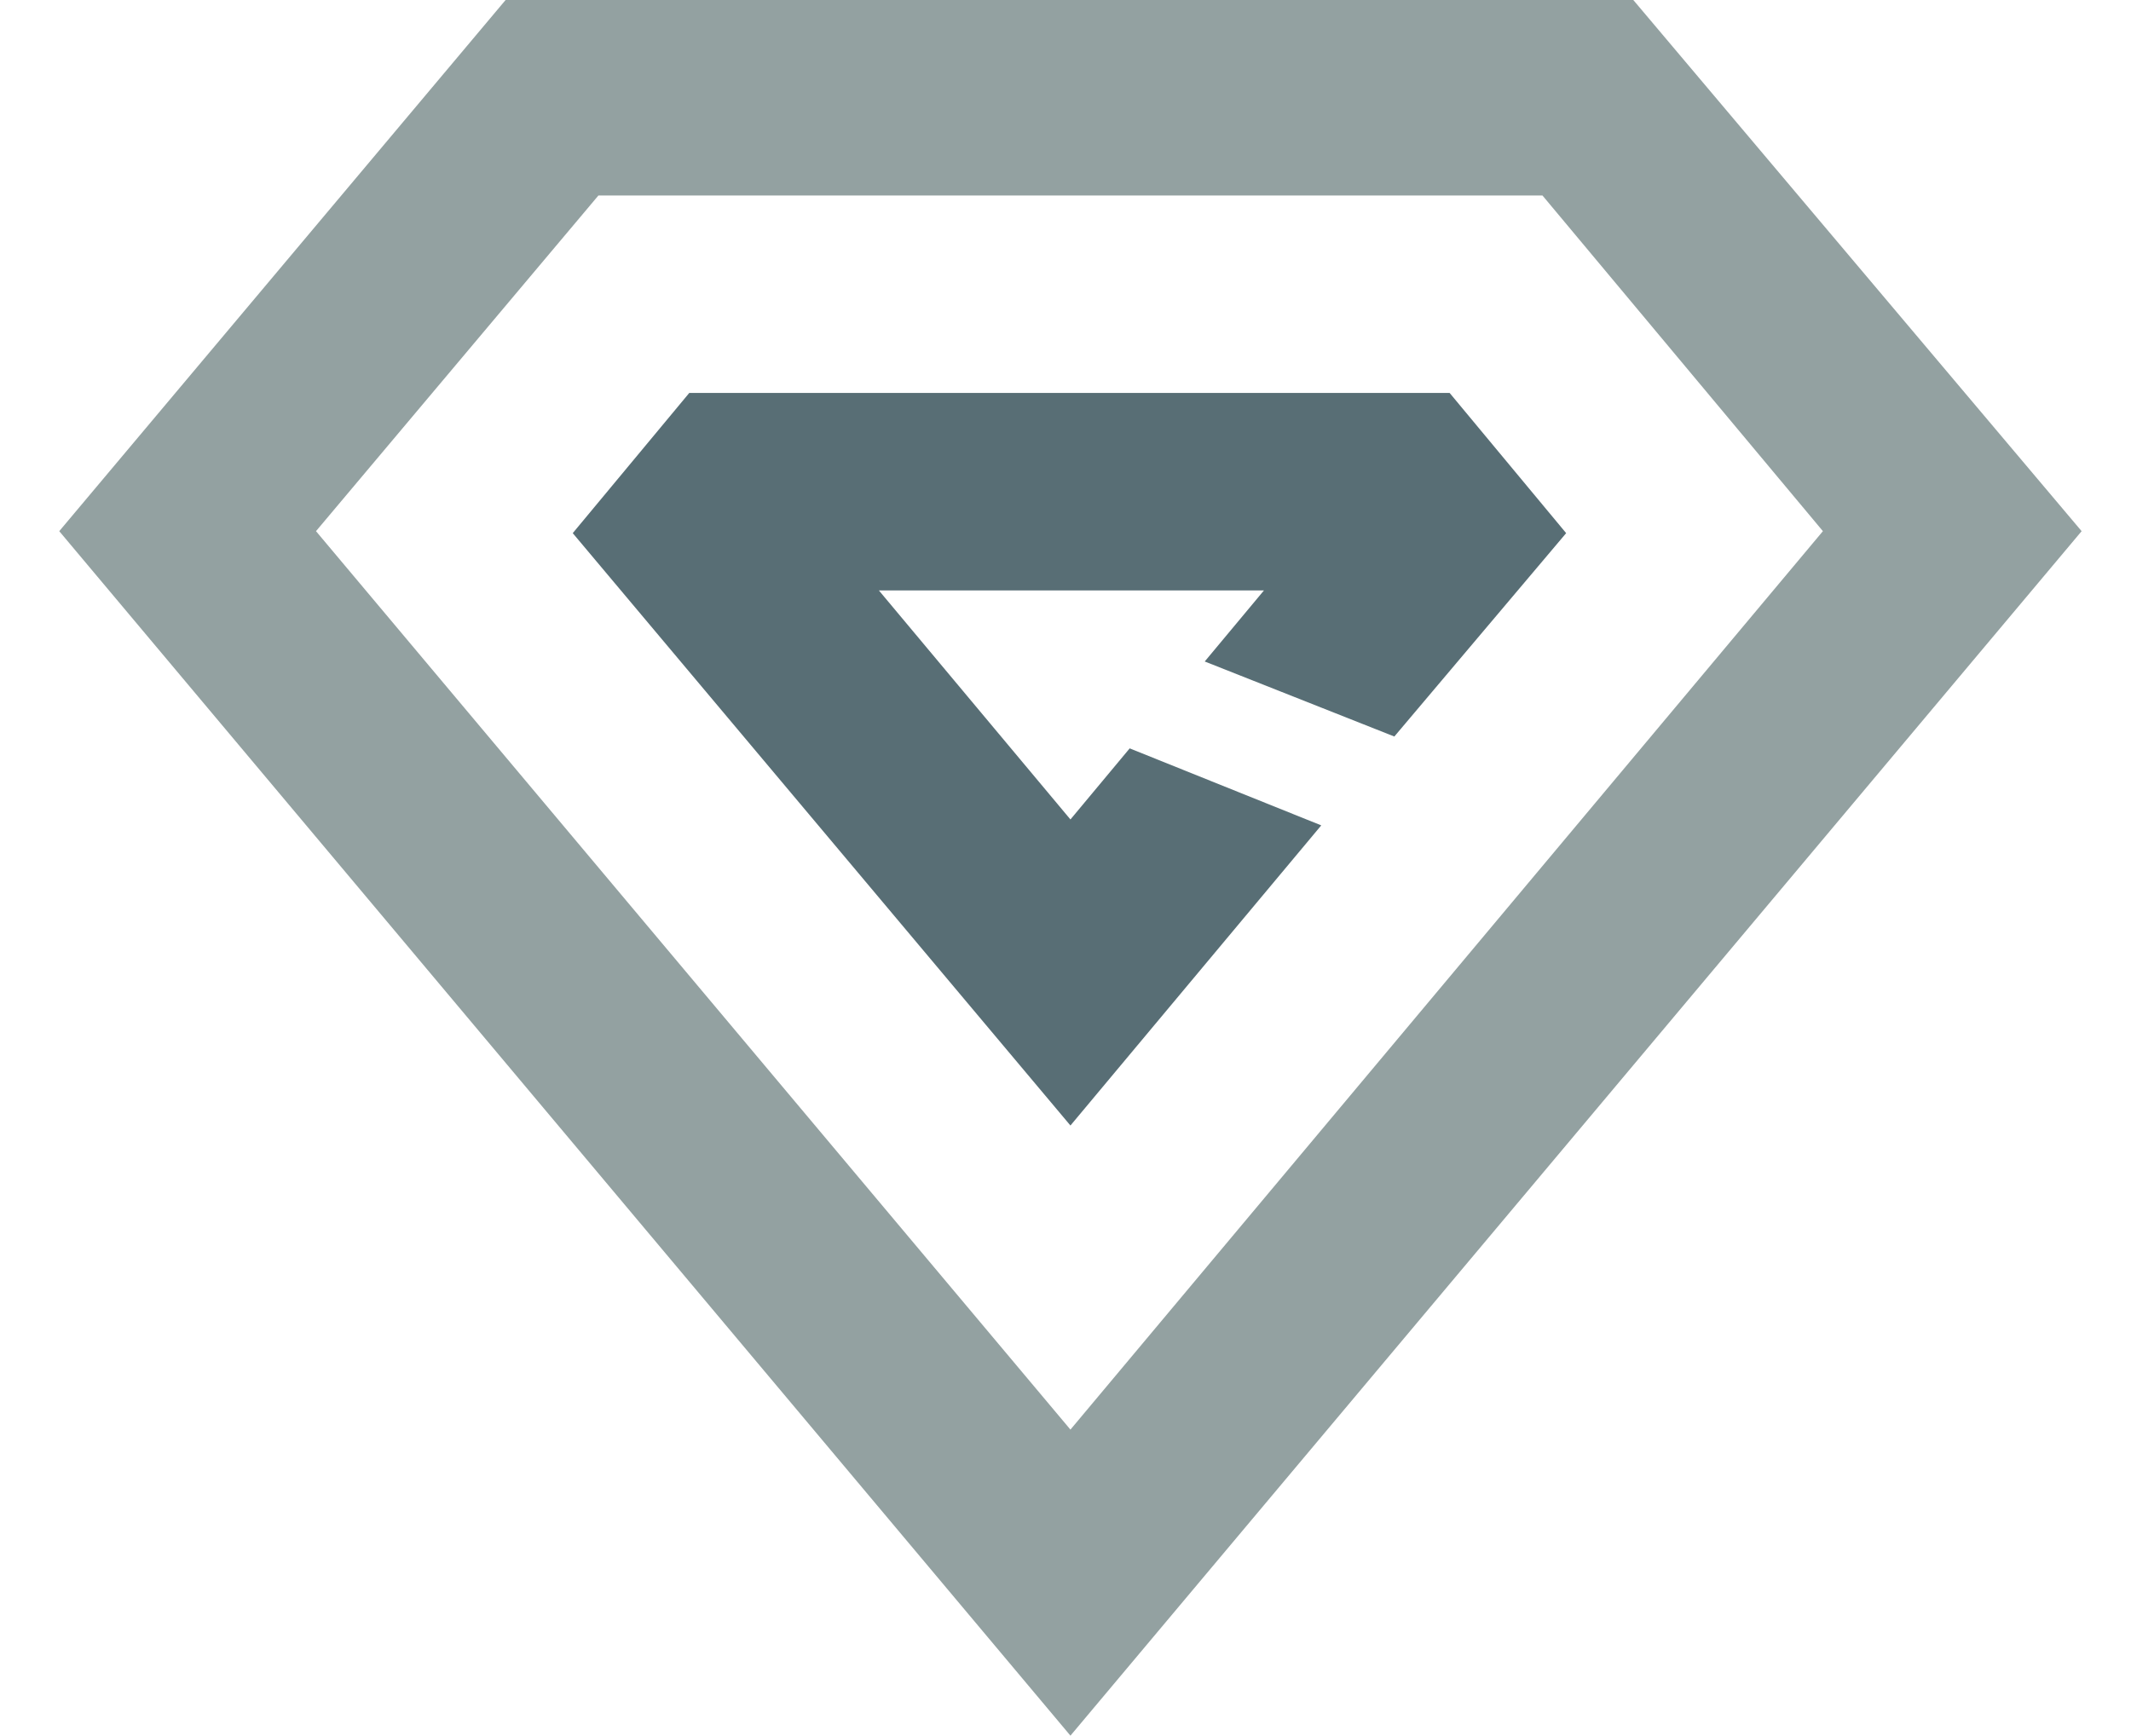 <svg xmlns="http://www.w3.org/2000/svg" width="107.9" height="87.9" viewBox="0 0 101.9 87.9">

    <path fill="#93A1A1"
          d="M79.7 0H22.6L0 26.9l51.2 61 51.2-61L79.7 0zM13 26.9l14.3-17h47.8l14.2 17-38.1 45.5L13 26.9z"/>
    <path fill="#586E75"
          d="M67.6 37.3L76.3 27l-5.9-7.1H31.9L26 27l25.2 30 12.7-15.2-9.7-3.9-3 3.6-9.7-11.6H61l-3 3.6"/>
</svg>
